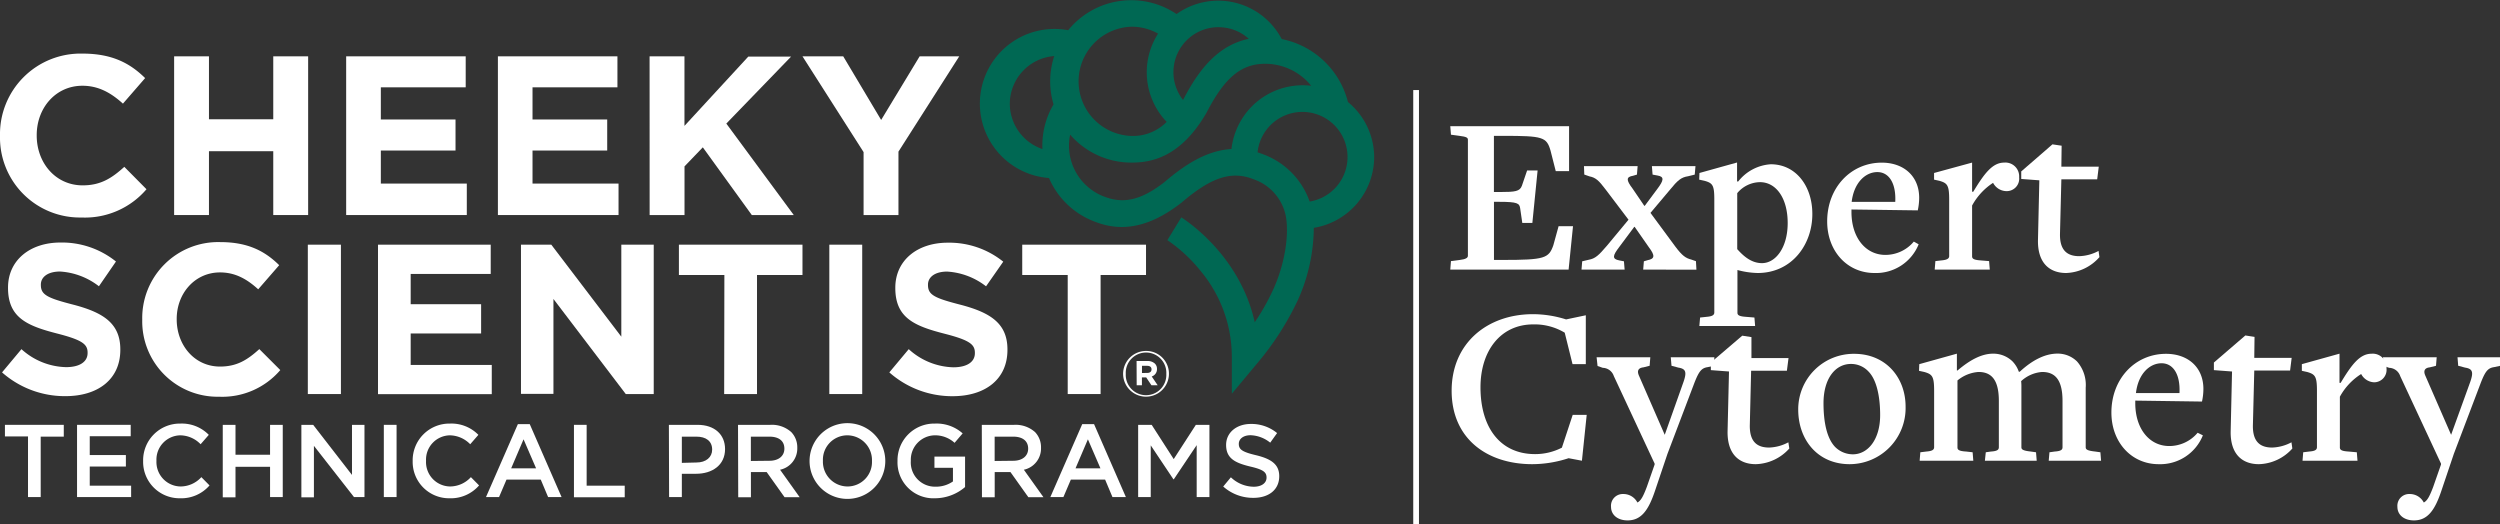 <svg id="Layer_1" data-name="Layer 1" xmlns="http://www.w3.org/2000/svg" viewBox="0 0 476.65 100"><rect x="0" y="0" width="476.65" height="100" fill="#333333" stroke="none"/><defs><style>.cls-1{fill:#fff;}.cls-2{fill:#006853;}</style></defs><rect class="cls-1" x="269.45" y="17.17" width="1.09" height="82.83"/><path class="cls-1" d="M0,25.94v-.09A15.36,15.36,0,0,1,15.75,10.22c5.7,0,9.11,1.9,11.92,4.67l-4.23,4.87c-2.33-2.11-4.71-3.41-7.73-3.41C10.62,16.35,7,20.58,7,25.76v.09c0,5.18,3.58,9.49,8.76,9.49,3.45,0,5.57-1.38,7.94-3.53l4.23,4.27a15.44,15.44,0,0,1-12.39,5.39A15.24,15.24,0,0,1,0,25.94Z"/><path class="cls-1" d="M33.2,10.74h6.64v12H52.1v-12h6.65V41H52.1V28.83H39.84V41H33.2Z"/><path class="cls-1" d="M66,10.74H88.79v5.91H72.61v6.13H86.85V28.7H72.61V35H89V41H66Z"/><path class="cls-1" d="M94.93,10.74h22.79v5.91H101.53v6.13h14.24V28.7H101.53V35h16.4V41h-23Z"/><path class="cls-1" d="M123.85,10.74h6.65V24l12.17-13.21h8.16L138.48,23.56,151.34,41h-8L134,28.09l-3.49,3.63V41h-6.65Z"/><path class="cls-1" d="M164.65,29,153,10.74h7.77L168,22.87l7.34-12.13h7.55L171.3,28.91V41h-6.65Z"/><path class="cls-1" d="M.39,71l3.7-4.43A13.09,13.09,0,0,0,12.59,70c2.57,0,4.11-1,4.11-2.69v-.08c0-1.59-1-2.4-5.73-3.62-5.74-1.47-9.44-3-9.44-8.71v-.08c0-5.17,4.15-8.58,10-8.58a16.45,16.45,0,0,1,10.58,3.62l-3.25,4.72a13.37,13.37,0,0,0-7.41-2.81c-2.4,0-3.66,1.1-3.66,2.48v.08c0,1.87,1.22,2.48,6.15,3.75,5.77,1.5,9,3.58,9,8.54v.08c0,5.66-4.31,8.83-10.46,8.83A18.07,18.07,0,0,1,.39,71Z"/><path class="cls-1" d="M27.12,61v-.08A14.48,14.48,0,0,1,42,46.16c5.37,0,8.58,1.79,11.23,4.4l-4,4.6c-2.2-2-4.43-3.22-7.28-3.22-4.8,0-8.26,4-8.26,8.87v.08c0,4.89,3.38,9,8.26,9,3.25,0,5.25-1.3,7.49-3.33l4,4a14.56,14.56,0,0,1-11.68,5.08A14.37,14.37,0,0,1,27.12,61Z"/><path class="cls-1" d="M58.69,46.65H65V75.13H58.69Z"/><path class="cls-1" d="M72.07,46.65H93.56v5.58H78.3V58H91.73v5.58H78.3v6H93.76v5.57H72.07Z"/><path class="cls-1" d="M99.33,46.65h5.78l13.35,17.54V46.65h6.18V75.13h-5.33L105.52,57v18.1H99.33Z"/><path class="cls-1" d="M138.11,52.43h-8.67V46.65H153v5.78h-8.67v22.7h-6.26Z"/><path class="cls-1" d="M158.12,46.65h6.27V75.13h-6.27Z"/><path class="cls-1" d="M169.56,71l3.7-4.43a13.09,13.09,0,0,0,8.5,3.46c2.57,0,4.11-1,4.11-2.69v-.08c0-1.59-1-2.4-5.73-3.62-5.74-1.47-9.44-3-9.44-8.71v-.08c0-5.17,4.15-8.58,10-8.58a16.45,16.45,0,0,1,10.58,3.62L188,54.59a13.37,13.37,0,0,0-7.41-2.81c-2.4,0-3.66,1.1-3.66,2.48v.08c0,1.87,1.22,2.48,6.15,3.75,5.77,1.5,9,3.58,9,8.54v.08c0,5.66-4.31,8.83-10.46,8.83A18.07,18.07,0,0,1,169.56,71Z"/><path class="cls-1" d="M203.57,52.43H194.9V46.65h23.6v5.78h-8.66v22.7h-6.27Z"/><path class="cls-2" d="M262,30a13.65,13.65,0,0,0-5-10.55,16.31,16.31,0,0,0-12.63-12,13.66,13.66,0,0,0-20.05-4.77,15.48,15.48,0,0,0-20.66,3.08A14.23,14.23,0,1,0,200,33.94a15.38,15.38,0,0,0,8.42,8.2c3.49,1.41,9,2.59,16.75-3.43l.09-.07c5.72-4.9,9.6-6.14,13.84-4.43a9.37,9.37,0,0,1,6.07,7.07c.64,3.72-.27,9.1-2.31,13.68a42.5,42.5,0,0,1-3.63,6.48c-2.88-13-13.5-19.66-14-20l-2.66,4.35a28.64,28.64,0,0,1,6.23,5.74,25.57,25.57,0,0,1,6.06,16.54v7l4.51-5.41A54.8,54.8,0,0,0,247.55,57a34.17,34.17,0,0,0,2.94-13.56A13.71,13.71,0,0,0,262,30ZM232.33,5.19A8.57,8.57,0,0,1,238.1,7.4c-6.3,1.31-9.87,6.53-12.54,11.66h0a8.58,8.58,0,0,1,6.77-13.88Zm-16.59-.1a10.32,10.32,0,0,1,5.06,1.32,13.67,13.67,0,0,0,1.64,16.83,9,9,0,0,1-6.7,2.68,10.42,10.42,0,0,1,0-20.83ZM192.53,19.8A9.15,9.15,0,0,1,201,10.69a15.4,15.4,0,0,0-.77,4.82,15.2,15.2,0,0,0,.64,4.4,14.87,14.87,0,0,0-1,2,15.46,15.46,0,0,0-1.12,6.51A9.16,9.16,0,0,1,192.53,19.8ZM222,34.73c-4.45,3.45-7.84,4.23-11.67,2.68a10.38,10.38,0,0,1-6.3-11.74A15.46,15.46,0,0,0,215.74,31c3.77,0,9.34-1,14.26-9.45l.06-.11c3.46-6.68,6.6-9.28,11.17-9.28A11.29,11.29,0,0,1,250,16.36a12.06,12.06,0,0,0-1.6-.1,13.62,13.62,0,0,0-12.29,7.64,13.77,13.77,0,0,0-1.32,4.51C229.85,28.71,225.64,31.63,222,34.73Zm27.7,3.7A14.83,14.83,0,0,0,241,29.48c-.42-.16-.82-.3-1.23-.43a8.46,8.46,0,0,1,.83-2.9,8.6,8.6,0,1,1,9.08,12.28Z"/><path class="cls-1" d="M5.34,83.21H.94V81H12.16v2.25H7.76V94.77H5.34Z"/><path class="cls-1" d="M14.69,81H24.92v2.17H17.11v3.59H24v2.19H17.11V92.6H25v2.17H14.69Z"/><path class="cls-1" d="M27.29,87.9v0a7,7,0,0,1,7.1-7.14,7.18,7.18,0,0,1,5.42,2.15l-1.56,1.79A5.48,5.48,0,0,0,34.37,83a4.63,4.63,0,0,0-4.54,4.86v0a4.66,4.66,0,0,0,4.56,4.89,5.37,5.37,0,0,0,4-1.78l1.56,1.58A7.13,7.13,0,0,1,34.31,95,6.94,6.94,0,0,1,27.29,87.9Z"/><path class="cls-1" d="M42.47,81H44.9V86.7h6.59V81h2.42V94.77H51.49V89H44.9v5.82H42.47Z"/><path class="cls-1" d="M57.46,81h2.25l7.4,9.55V81h2.38V94.77h-2L59.85,85v9.82H57.46Z"/><path class="cls-1" d="M73.18,81h2.43V94.77H73.18Z"/><path class="cls-1" d="M78.68,87.9v0a7,7,0,0,1,7.1-7.14,7.19,7.19,0,0,1,5.43,2.15l-1.56,1.79A5.52,5.52,0,0,0,85.76,83a4.63,4.63,0,0,0-4.53,4.86v0a4.65,4.65,0,0,0,4.55,4.89,5.39,5.39,0,0,0,4-1.78l1.56,1.58A7.13,7.13,0,0,1,85.7,95,6.94,6.94,0,0,1,78.68,87.9Z"/><path class="cls-1" d="M98.74,80.86H101l6.07,13.91H104.5l-1.4-3.33H96.57l-1.42,3.33H92.66Zm3.47,8.43-2.39-5.53-2.36,5.53Z"/><path class="cls-1" d="M109.43,81h2.42v11.6h7.26v2.21h-9.68Z"/><path class="cls-1" d="M127.53,81H133c3.23,0,5.24,1.84,5.24,4.62v0c0,3.09-2.48,4.71-5.52,4.71H130v4.44h-2.43Zm5.25,7.18c1.83,0,3-1,3-2.46v0c0-1.62-1.17-2.47-3-2.47H130v5Z"/><path class="cls-1" d="M140.71,81h6.15a5.52,5.52,0,0,1,4,1.38,4.19,4.19,0,0,1,1.15,3v0a4.14,4.14,0,0,1-3.28,4.18l3.73,5.23h-2.88L146.17,90h-3v4.81h-2.42Zm6,6.85c1.74,0,2.84-.91,2.84-2.31v0c0-1.48-1.06-2.29-2.86-2.29h-3.53v4.64Z"/><path class="cls-1" d="M154.35,87.9v0a7.22,7.22,0,0,1,14.44,0v0a7.22,7.22,0,0,1-14.44,0Zm11.9,0v0a4.72,4.72,0,0,0-4.7-4.9,4.65,4.65,0,0,0-4.65,4.86v0a4.71,4.71,0,0,0,4.69,4.89A4.66,4.66,0,0,0,166.25,87.9Z"/><path class="cls-1" d="M171.12,87.9v0a7,7,0,0,1,7.12-7.14,7.46,7.46,0,0,1,5.3,1.87L182,84.43A5.5,5.5,0,0,0,178.14,83a4.65,4.65,0,0,0-4.48,4.86v0a4.61,4.61,0,0,0,4.69,4.93,5.65,5.65,0,0,0,3.34-1V89.19h-3.53V87.06H184v5.8A8.86,8.86,0,0,1,178.28,95,6.85,6.85,0,0,1,171.12,87.9Z"/><path class="cls-1" d="M187.19,81h6.15a5.56,5.56,0,0,1,4,1.38,4.18,4.18,0,0,1,1.14,3v0a4.14,4.14,0,0,1-3.27,4.18l3.73,5.23h-2.88L192.65,90h-3v4.81h-2.43Zm6,6.85c1.73,0,2.84-.91,2.84-2.31v0c0-1.48-1.07-2.29-2.86-2.29h-3.53v4.64Z"/><path class="cls-1" d="M206.34,80.86h2.25l6.07,13.91H212.1l-1.4-3.33h-6.53l-1.42,3.33h-2.49Zm3.47,8.43-2.39-5.53-2.36,5.53Z"/><path class="cls-1" d="M217,81h2.58l4.2,6.53L228,81h2.59V94.77h-2.43v-9.9l-4.36,6.51h-.08l-4.32-6.47v9.86H217Z"/><path class="cls-1" d="M233.22,92.76,234.68,91a6.41,6.41,0,0,0,4.36,1.8c1.5,0,2.44-.71,2.44-1.74v0c0-1-.55-1.52-3.11-2.11-2.94-.71-4.6-1.58-4.6-4.12v0c0-2.37,2-4,4.72-4a7.68,7.68,0,0,1,5,1.74l-1.31,1.83a6.29,6.29,0,0,0-3.74-1.42c-1.42,0-2.25.73-2.25,1.64v0c0,1.07.63,1.54,3.29,2.17,2.92.71,4.42,1.76,4.42,4v0c0,2.59-2,4.13-4.93,4.13A8.51,8.51,0,0,1,233.22,92.76Z"/><path class="cls-1" d="M299.07,51.4H276.51l.13-1.62,1.7-.22c1.1-.13,1.53-.4,1.53-.79V26.64c0-.39-.26-.57-1.62-.74l-1.61-.22-.13-1.62h22.65v8.57h-2.54l-1-3.93c-.75-2.58-1.45-2.8-9-2.8h-1.79V36.61H286c2.93,0,3.76-.13,4.16-1.18l1-2.93h2l-1,10h-1.92l-.4-2.75c-.13-1-.52-1.27-4-1.27h-1V49.56h1.66c8,0,8.79-.31,9.66-2.8l1-3.63h2.75Z"/><path class="cls-1" d="M313.29,51.4l.13-1.58.74-.22c1.31-.26,1.45-.83.22-2.45l-2.71-3.89h-.09l-2.84,3.81c-1.27,1.66-1.44,2.31,0,2.58l.88.17.13,1.58h-8.22l.13-1.58,1.27-.3c1.22-.22,1.88-.84,3.41-2.63l4.15-5-4.37-5.77c-1.31-1.75-1.93-2.27-3.06-2.49l-1-.35L302,31.67h10.23l-.13,1.62-.74.22c-1.31.22-1.36.78-.09,2.45l2.23,3.28h.09L316,36c1.18-1.57,1.4-2.32,0-2.54l-.92-.17-.13-1.62h8.31l-.14,1.62-1.26.31c-1.36.21-2,.78-3.5,2.62l-3.68,4.37L319.41,47c1.31,1.75,2,2.23,3.06,2.49l.88.31.09,1.62Z"/><path class="cls-1" d="M335.11,52.05a15.92,15.92,0,0,1-3.85-.57h0v8.14c0,.43.26.7,1.66.79l1.58.13.13,1.61H324l.14-1.61,1.22-.13c1.05-.09,1.49-.31,1.49-.84V38.06c0-2.76-.31-3.15-1.88-3.59l-1-.22.05-1.27,7.17-2V34.6h.22a8.56,8.56,0,0,1,6.21-3.28c4.81,0,7.92,4.2,7.92,9.45C345.57,46.58,341.67,52.05,335.11,52.05Zm.44-17.32a5.73,5.73,0,0,0-4.33,2.1V47.5c1.36,1.53,2.84,2.67,4.72,2.67,2.58,0,4.9-2.93,4.9-7.65S338.65,34.73,335.55,34.73Z"/><path class="cls-1" d="M357.37,52.05c-5.16,0-9-4.15-9-9.84,0-6.47,4.55-11.2,10.41-11.2,4.2,0,7.13,2.59,7.13,6.7a11.18,11.18,0,0,1-.27,2.4L353,39.94v.48c0,4.9,2.71,8.18,6.47,8.18a7.06,7.06,0,0,0,5.42-2.54l.92.52A8.76,8.76,0,0,1,357.37,52.05Zm.57-19.24c-2.27,0-4.46,2-4.9,5.68l8.31,0C361.53,34.91,360.13,32.81,357.94,32.81Z"/><path class="cls-1" d="M382.52,36.44A2.92,2.92,0,0,1,380,34.86,12,12,0,0,0,376,39.19v9.67c0,.44.26.7,1.66.79l1.58.13.13,1.62h-10.5l.13-1.62,1.14-.13c1-.09,1.49-.31,1.49-.83V38.06c0-2.76-.35-3.15-1.88-3.59l-1-.22,0-1.27L376,31v5.56h.22c2.19-3.63,3.72-5.56,5.91-5.56a2.63,2.63,0,0,1,2.84,2.8A2.38,2.38,0,0,1,382.52,36.44Z"/><path class="cls-1" d="M393.94,52.05c-3.15,0-5.47-1.88-5.38-6.3l.26-11.37-3.45-.26,0-1.44,5.95-5.16,1.75.26-.05,4h7.13l-.3,2.41h-6.83l-.26,10.32c-.09,3.28,1.44,4.33,3.67,4.33a8.22,8.22,0,0,0,3.68-1l.17,1.18A8.82,8.82,0,0,1,393.94,52.05Z"/><path class="cls-1" d="M301.61,87.84l-2.54-.48a22.42,22.42,0,0,1-6.91,1.14c-8.74,0-15.39-4.94-15.39-14s6.78-14.6,15.52-14.6a21.12,21.12,0,0,1,6.3,1l3.76-.79v9.32h-2.53l-1.49-6a11.15,11.15,0,0,0-6-1.58c-6.21,0-10.06,5-10.06,12,0,7.61,3.72,12.73,10.41,12.73a11.11,11.11,0,0,0,5.11-1.23l2.06-6.25h2.67Z"/><path class="cls-1" d="M326.8,69.74l-1.22.26c-1.18.17-1.67.83-2.5,2.93l-5.16,13.6-2.36,7c-1.27,3.81-2.67,5.69-5.25,5.69-1.88,0-3.15-1.05-3.15-2.58a2.24,2.24,0,0,1,2.32-2.45,3,3,0,0,1,2.71,1.62c.66-.35,1.1-1.14,1.8-3l1.48-4.24v-.18L307.69,71.7a2.29,2.29,0,0,0-2.1-1.57l-1-.35-.18-1.66h10.24l-.13,1.62-1.19.3c-.87.09-1.31.57-.83,1.62l4.9,11.24L321,72.75c.61-1.79.44-2.44-1-2.66l-1.31-.35-.14-1.62h8.31Z"/><path class="cls-1" d="M334.76,88.5c-3.15,0-5.46-1.88-5.38-6.3l.27-11.37-3.46-.26,0-1.45L332.18,64l1.75.27,0,4H341l-.31,2.41h-6.82L333.62,81c-.08,3.28,1.45,4.33,3.68,4.33a8.28,8.28,0,0,0,3.67-1l.18,1.18A8.9,8.9,0,0,1,334.76,88.5Z"/><path class="cls-1" d="M352.65,88.5c-6.08,0-9.8-4.64-9.8-10.41a10.57,10.57,0,0,1,10.68-10.63c6,0,9.79,4.51,9.79,10.06A10.7,10.7,0,0,1,352.65,88.5Zm3.63-17.63a4.53,4.53,0,0,0-3.37-1.48c-3,0-5.24,2.8-5.24,7.48,0,3.54.61,6.64,2.18,8.31a4.79,4.79,0,0,0,3.41,1.44c2.89,0,5.21-2.84,5.21-7.48C358.47,75.64,357.81,72.45,356.28,70.87Z"/><path class="cls-1" d="M390.61,87.84l.14-1.61,1-.14c1.27-.08,1.49-.39,1.49-.83V76.43c0-4.33-1.66-5.51-3.89-5.51a6.6,6.6,0,0,0-4,1.75,8.94,8.94,0,0,1,.05,1.22V85.26c0,.4.21.66,1.79.83l1,.14.13,1.61h-9.88l.17-1.61,1-.14c1.27-.08,1.49-.39,1.49-.83V76.43c0-4.33-1.66-5.51-3.89-5.51a7.05,7.05,0,0,0-4,1.62V85.31c0,.43.26.7,1.66.78l1.23.14.13,1.61H366l.13-1.61,1.14-.14c1.05-.08,1.49-.3,1.49-.83V74.5c0-2.75-.35-3.14-1.88-3.58l-1-.22.05-1.27,7.17-2v3.2h.13c2.28-1.93,4.51-3.2,6.78-3.2a5.23,5.23,0,0,1,3.67,1.45,5.35,5.35,0,0,1,1.23,2h.17c2.36-2.19,4.82-3.46,7.18-3.46A5.23,5.23,0,0,1,396,68.91a6.78,6.78,0,0,1,1.66,5V85.26c0,.4.22.66,1.8.83l1,.14.13,1.61Z"/><path class="cls-1" d="M411.56,88.5c-5.16,0-9-4.16-9-9.84,0-6.47,4.55-11.2,10.41-11.2,4.2,0,7.13,2.58,7.13,6.69a11.27,11.27,0,0,1-.27,2.41l-12.72-.18v.49c0,4.89,2.71,8.17,6.47,8.17A7.05,7.05,0,0,0,419,82.51L420,83A8.76,8.76,0,0,1,411.56,88.5Zm.57-19.24c-2.27,0-4.46,2-4.89,5.68l8.3,0C415.72,71.36,414.32,69.26,412.13,69.26Z"/><path class="cls-1" d="M430.68,88.5c-3.15,0-5.47-1.88-5.38-6.3l.26-11.37-3.46-.26,0-1.45,6-5.16,1.75.27-.05,4h7.13l-.3,2.41H429.8L429.54,81c-.09,3.28,1.44,4.33,3.67,4.33a8.35,8.35,0,0,0,3.68-1l.17,1.18A8.86,8.86,0,0,1,430.68,88.5Z"/><path class="cls-1" d="M452.68,72.89a2.93,2.93,0,0,1-2.5-1.58,11.82,11.82,0,0,0-4.06,4.33v9.67c0,.43.26.7,1.66.78l1.57.14.13,1.61H439l.13-1.61,1.14-.14c1.05-.08,1.48-.3,1.48-.83V74.5c0-2.75-.35-3.14-1.88-3.58l-1-.22,0-1.27,7.18-2V73h.22c2.18-3.63,3.71-5.56,5.9-5.56a2.63,2.63,0,0,1,2.84,2.8A2.38,2.38,0,0,1,452.68,72.89Z"/><path class="cls-1" d="M476.73,69.74l-1.22.26c-1.18.17-1.67.83-2.5,2.93l-5.16,13.6-2.36,7c-1.27,3.81-2.67,5.69-5.25,5.69-1.88,0-3.15-1.05-3.15-2.58a2.24,2.24,0,0,1,2.32-2.45,3,3,0,0,1,2.71,1.62c.66-.35,1.1-1.14,1.8-3l1.48-4.24v-.18L457.62,71.7a2.29,2.29,0,0,0-2.1-1.57l-1-.35-.18-1.66h10.24l-.13,1.62-1.19.3c-.87.09-1.31.57-.83,1.62l4.9,11.24L471,72.75c.61-1.79.44-2.44-1-2.66l-1.32-.35-.13-1.62h8.31Z"/><path class="cls-1" d="M214.13,71.28v0a4.38,4.38,0,0,1,4.39-4.37,4.33,4.33,0,0,1,4.35,4.35v0a4.37,4.37,0,0,1-8.74,0Zm8.24,0v0a3.87,3.87,0,1,0-7.73,0v0a3.87,3.87,0,1,0,7.73,0Zm-5.67-2.45h2.07a2,2,0,0,1,1.44.51,1.39,1.39,0,0,1,.38,1v0a1.45,1.45,0,0,1-1,1.44l1.13,1.67h-1.19l-1-1.5h-.81v1.5h-1Zm2.06,2.27c.52,0,.79-.28.79-.67v0c0-.45-.31-.68-.82-.68h-1v1.37Z"/></svg>